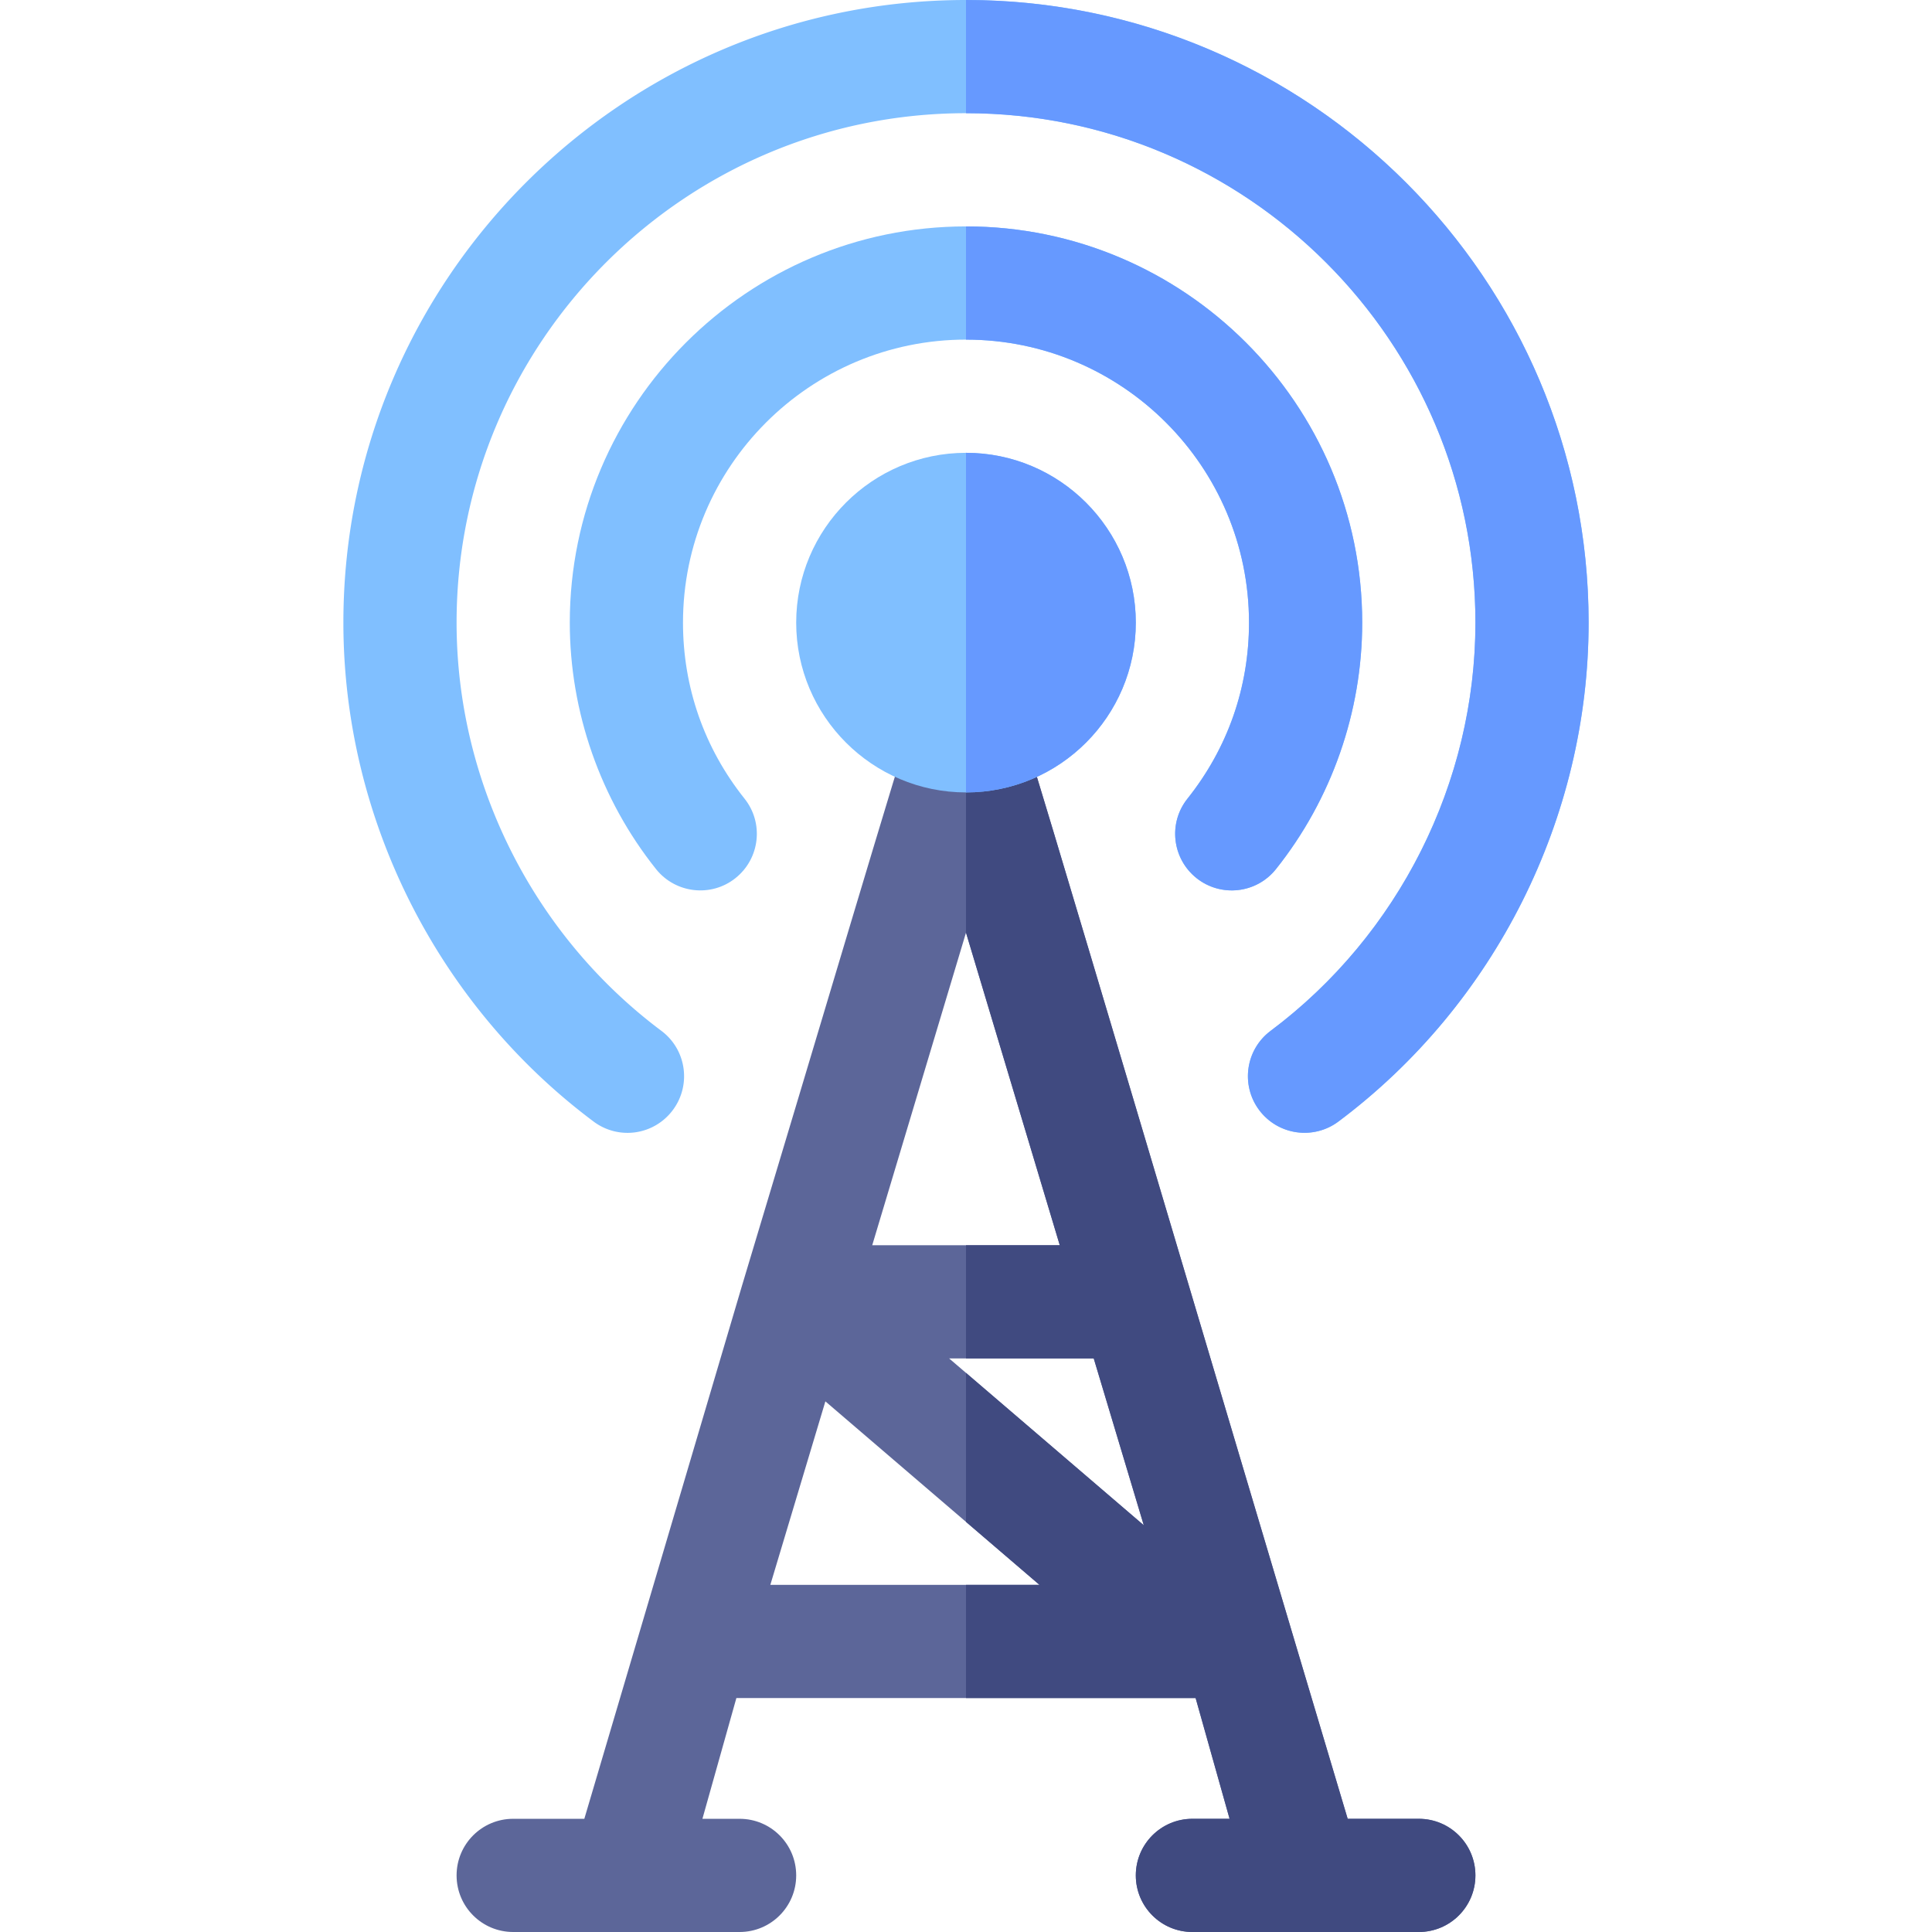 <svg viewBox="0 0 512 512" xmlns="http://www.w3.org/2000/svg"><path d="M333.695 294.185c-4.951-6.636-3.604-16.025 3.018-20.991C370.697 247.778 391 207.334 391 165c0-74.443-60.557-135-135-135S121 90.557 121 165c0 42.334 20.303 82.778 54.287 108.193 6.621 4.966 7.969 14.355 3.018 20.991a14.968 14.968 0 01-21.006 3.032C115.785 266.162 91 216.738 91 165 91 74.019 165.033 0 256 0s165 74.019 165 165c0 51.738-24.785 101.162-66.299 132.217-6.504 4.878-15.93 3.727-21.006-3.032z" fill="#80bfff"/><path d="M317.084 232.705c-6.475-5.171-7.559-14.604-2.373-21.079C325.374 198.237 331 182.124 331 165c0-41.353-33.633-75-75-75s-75 33.647-75 75c0 17.124 5.624 33.237 16.289 46.626 5.186 6.475 4.102 15.908-2.373 21.079-6.416 5.142-15.879 4.102-21.064-2.388C159.115 211.846 151 188.643 151 165c0-57.891 47.109-105 105-105s105 47.109 105 105c0 23.643-8.115 46.846-22.852 65.317-5.194 6.533-14.649 7.507-21.064 2.388z" fill="#80bfff"/><path d="M376 482h-18.853c-35.644-119.298-85.202-286.853-87.451-292.546-1.583-3.901-4.537-6.627-7.972-8.066-.502-.214-2.369-.793-2.853-.884-.959-.194-1.897-.249-2.886-.253-.963.007-1.868.06-2.798.247-.502.093-2.446.696-2.966.919-3.406 1.44-6.336 4.147-7.925 8.057-1.973 4.912-28.356 93.877-45.549 150.886-.022.066-.04.128-.059.194L154.853 482H136c-8.291 0-15 6.709-15 15s6.709 15 15 15h60c8.291 0 15-6.709 15-15s-6.709-15-15-15h-9.851l8.998-32h121.707l8.998 32H316c-8.291 0-15 6.709-15 15s6.709 15 15 15h60c8.291 0 15-6.709 15-15s-6.709-15-15-15zM256 247.158L280.851 330h-49.702zM289.853 360l13.264 44.213L251.532 360zm-71.119 11.375L275.468 420h-71.32z" fill="#5c6699"/><path d="M391 165c0 42.334-20.303 82.778-54.287 108.193-6.621 4.966-7.969 14.355-3.018 20.991 5.08 6.765 14.508 7.906 21.006 3.032C396.215 266.162 421 216.738 421 165 421 74.019 346.967 0 256 0v30c74.443 0 135 60.557 135 135z" fill="#69f"/><path d="M331 165c0 17.124-5.626 33.237-16.289 46.626-5.186 6.475-4.102 15.908 2.373 21.079 6.42 5.122 15.873 4.14 21.064-2.388C352.885 211.846 361 188.643 361 165c0-57.891-47.109-105-105-105v30c41.367 0 75 33.647 75 75z" fill="#69f"/><path d="M376 482h-18.853c-35.644-119.298-85.202-286.853-87.451-292.546-1.583-3.901-4.537-6.627-7.972-8.066-.502-.214-2.369-.793-2.853-.884-.954-.192-1.888-.247-2.871-.251v66.905L280.851 330H256v30h33.853l13.264 44.213L256 363.829v39.485L275.468 420H256v30h60.853l8.998 32H316c-8.291 0-15 6.709-15 15s6.709 15 15 15h60c8.291 0 15-6.709 15-15s-6.709-15-15-15z" fill="#404a80"/><g><path d="M256 210c-24.814 0-45-20.186-45-45s20.186-45 45-45 45 20.186 45 45-20.186 45-45 45z" fill="#80bfff"/></g><path d="M301 165c0-24.814-20.186-45-45-45v90c24.814 0 45-20.186 45-45z" fill="#69f"/></svg>